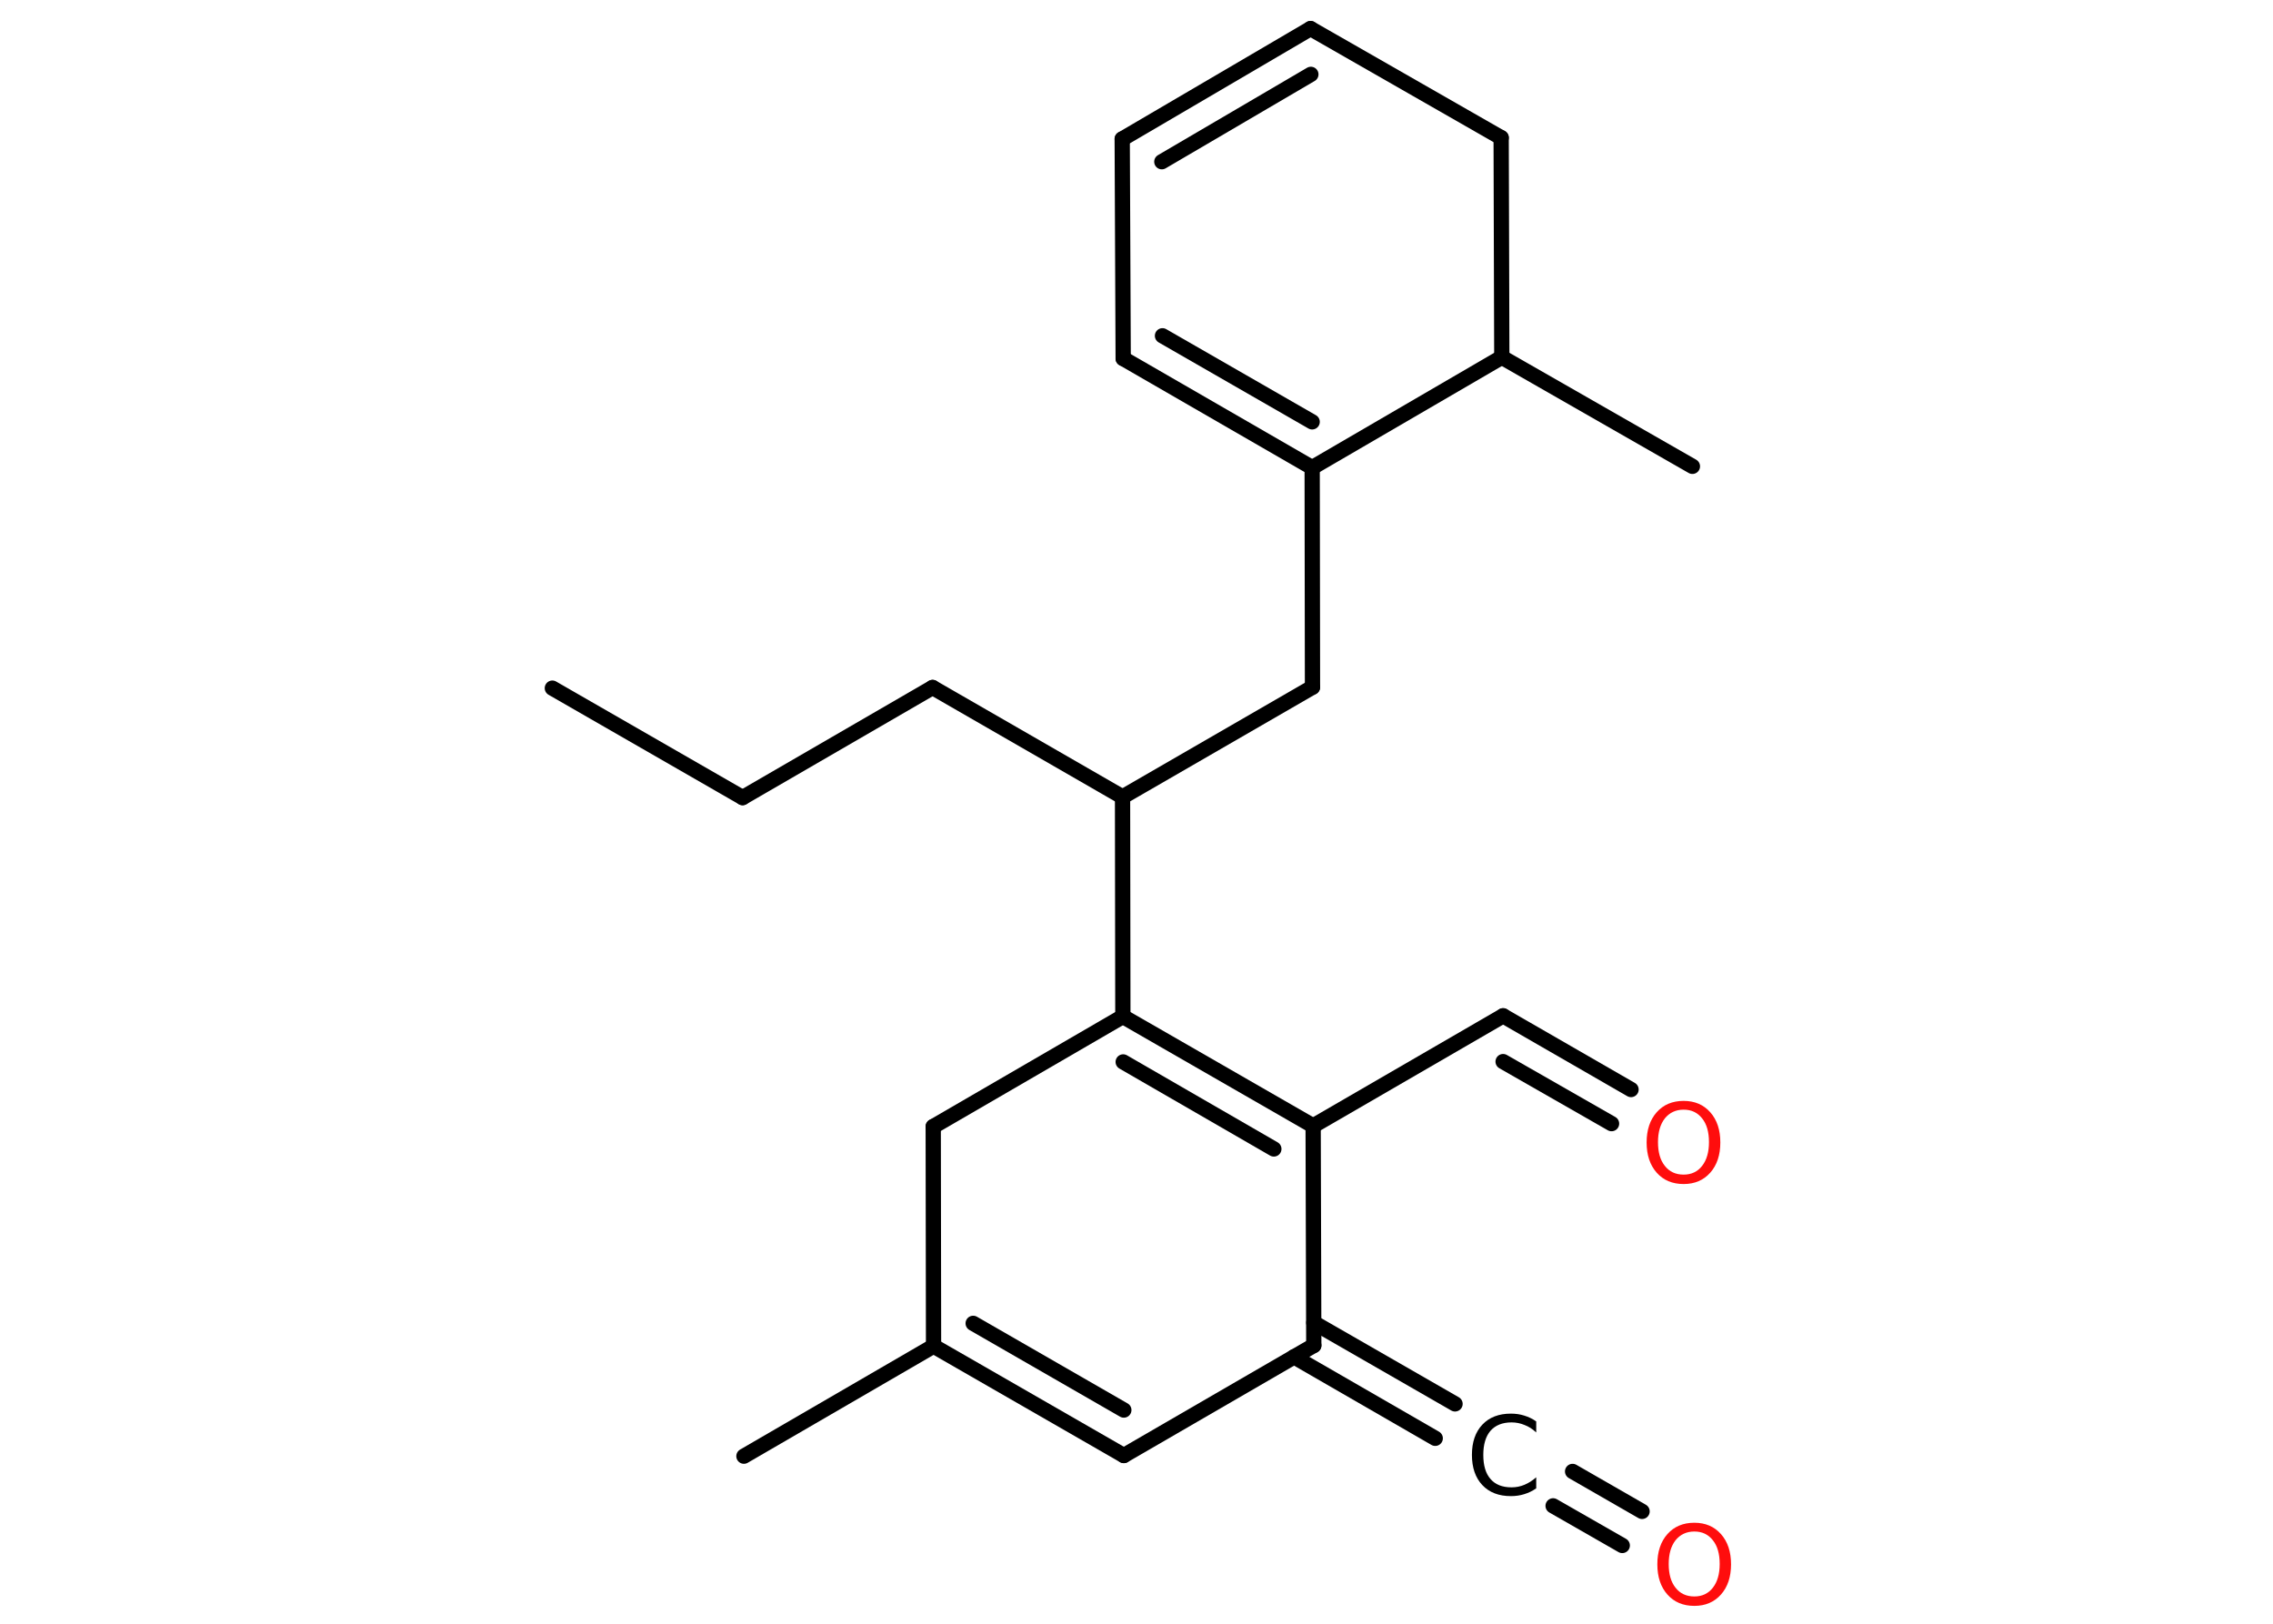 <?xml version='1.0' encoding='UTF-8'?>
<!DOCTYPE svg PUBLIC "-//W3C//DTD SVG 1.1//EN" "http://www.w3.org/Graphics/SVG/1.1/DTD/svg11.dtd">
<svg version='1.2' xmlns='http://www.w3.org/2000/svg' xmlns:xlink='http://www.w3.org/1999/xlink' width='70.0mm' height='50.0mm' viewBox='0 0 70.0 50.0'>
  <desc>Generated by the Chemistry Development Kit (http://github.com/cdk)</desc>
  <g stroke-linecap='round' stroke-linejoin='round' stroke='#000000' stroke-width='.47' fill='#FF0D0D'>
    <rect x='.0' y='.0' width='70.0' height='50.0' fill='#FFFFFF' stroke='none'/>
    <g id='mol1' class='mol'>
      <line id='mol1bnd1' class='bond' x1='17.01' y1='21.19' x2='22.87' y2='24.56'/>
      <line id='mol1bnd2' class='bond' x1='22.87' y1='24.56' x2='28.72' y2='21.17'/>
      <line id='mol1bnd3' class='bond' x1='28.72' y1='21.17' x2='34.57' y2='24.54'/>
      <line id='mol1bnd4' class='bond' x1='34.57' y1='24.54' x2='40.42' y2='21.16'/>
      <line id='mol1bnd5' class='bond' x1='40.42' y1='21.16' x2='40.41' y2='14.4'/>
      <g id='mol1bnd6' class='bond'>
        <line x1='34.59' y1='11.04' x2='40.41' y2='14.4'/>
        <line x1='35.8' y1='10.34' x2='40.41' y2='12.99'/>
      </g>
      <line id='mol1bnd7' class='bond' x1='34.59' y1='11.04' x2='34.56' y2='4.28'/>
      <g id='mol1bnd8' class='bond'>
        <line x1='40.36' y1='.88' x2='34.56' y2='4.28'/>
        <line x1='40.37' y1='2.29' x2='35.78' y2='4.98'/>
      </g>
      <line id='mol1bnd9' class='bond' x1='40.36' y1='.88' x2='46.23' y2='4.24'/>
      <line id='mol1bnd10' class='bond' x1='46.23' y1='4.24' x2='46.25' y2='11.0'/>
      <line id='mol1bnd11' class='bond' x1='40.41' y1='14.4' x2='46.25' y2='11.0'/>
      <line id='mol1bnd12' class='bond' x1='46.25' y1='11.0' x2='52.12' y2='14.36'/>
      <line id='mol1bnd13' class='bond' x1='34.57' y1='24.54' x2='34.58' y2='31.3'/>
      <g id='mol1bnd14' class='bond'>
        <line x1='40.44' y1='34.67' x2='34.58' y2='31.3'/>
        <line x1='39.23' y1='35.38' x2='34.59' y2='32.7'/>
      </g>
      <line id='mol1bnd15' class='bond' x1='40.44' y1='34.67' x2='46.29' y2='31.28'/>
      <g id='mol1bnd16' class='bond'>
        <line x1='46.29' y1='31.28' x2='50.23' y2='33.55'/>
        <line x1='46.29' y1='32.69' x2='49.63' y2='34.6'/>
      </g>
      <line id='mol1bnd17' class='bond' x1='40.44' y1='34.67' x2='40.46' y2='41.43'/>
      <g id='mol1bnd18' class='bond'>
        <line x1='40.46' y1='40.73' x2='44.81' y2='43.23'/>
        <line x1='39.85' y1='41.78' x2='44.2' y2='44.29'/>
      </g>
      <g id='mol1bnd19' class='bond'>
        <line x1='48.43' y1='45.31' x2='50.57' y2='46.54'/>
        <line x1='47.83' y1='46.37' x2='49.96' y2='47.59'/>
      </g>
      <line id='mol1bnd20' class='bond' x1='40.46' y1='41.43' x2='34.61' y2='44.82'/>
      <g id='mol1bnd21' class='bond'>
        <line x1='28.75' y1='41.45' x2='34.61' y2='44.82'/>
        <line x1='29.97' y1='40.75' x2='34.61' y2='43.42'/>
      </g>
      <line id='mol1bnd22' class='bond' x1='28.75' y1='41.45' x2='22.91' y2='44.84'/>
      <line id='mol1bnd23' class='bond' x1='28.75' y1='41.45' x2='28.74' y2='34.69'/>
      <line id='mol1bnd24' class='bond' x1='34.58' y1='31.3' x2='28.74' y2='34.69'/>
      <path id='mol1atm16' class='atom' d='M51.85 34.17q-.36 .0 -.58 .27q-.21 .27 -.21 .73q.0 .47 .21 .73q.21 .27 .58 .27q.36 .0 .57 -.27q.21 -.27 .21 -.73q.0 -.47 -.21 -.73q-.21 -.27 -.57 -.27zM51.85 33.9q.51 .0 .82 .35q.31 .35 .31 .93q.0 .58 -.31 .93q-.31 .35 -.82 .35q-.52 .0 -.83 -.35q-.31 -.35 -.31 -.93q.0 -.58 .31 -.93q.31 -.35 .83 -.35z' stroke='none'/>
      <path id='mol1atm18' class='atom' d='M47.31 43.76v.35q-.17 -.16 -.36 -.23q-.19 -.08 -.4 -.08q-.42 .0 -.65 .26q-.22 .26 -.22 .74q.0 .49 .22 .74q.22 .26 .65 .26q.21 .0 .4 -.08q.19 -.08 .36 -.23v.34q-.17 .12 -.37 .18q-.19 .06 -.41 .06q-.56 .0 -.88 -.34q-.32 -.34 -.32 -.93q.0 -.59 .32 -.93q.32 -.34 .88 -.34q.22 .0 .41 .06q.2 .06 .37 .18z' stroke='none' fill='#000000'/>
      <path id='mol1atm19' class='atom' d='M52.18 47.16q-.36 .0 -.58 .27q-.21 .27 -.21 .73q.0 .47 .21 .73q.21 .27 .58 .27q.36 .0 .57 -.27q.21 -.27 .21 -.73q.0 -.47 -.21 -.73q-.21 -.27 -.57 -.27zM52.18 46.89q.51 .0 .82 .35q.31 .35 .31 .93q.0 .58 -.31 .93q-.31 .35 -.82 .35q-.52 .0 -.83 -.35q-.31 -.35 -.31 -.93q.0 -.58 .31 -.93q.31 -.35 .83 -.35z' stroke='none'/>
    </g>
  </g>
</svg>
